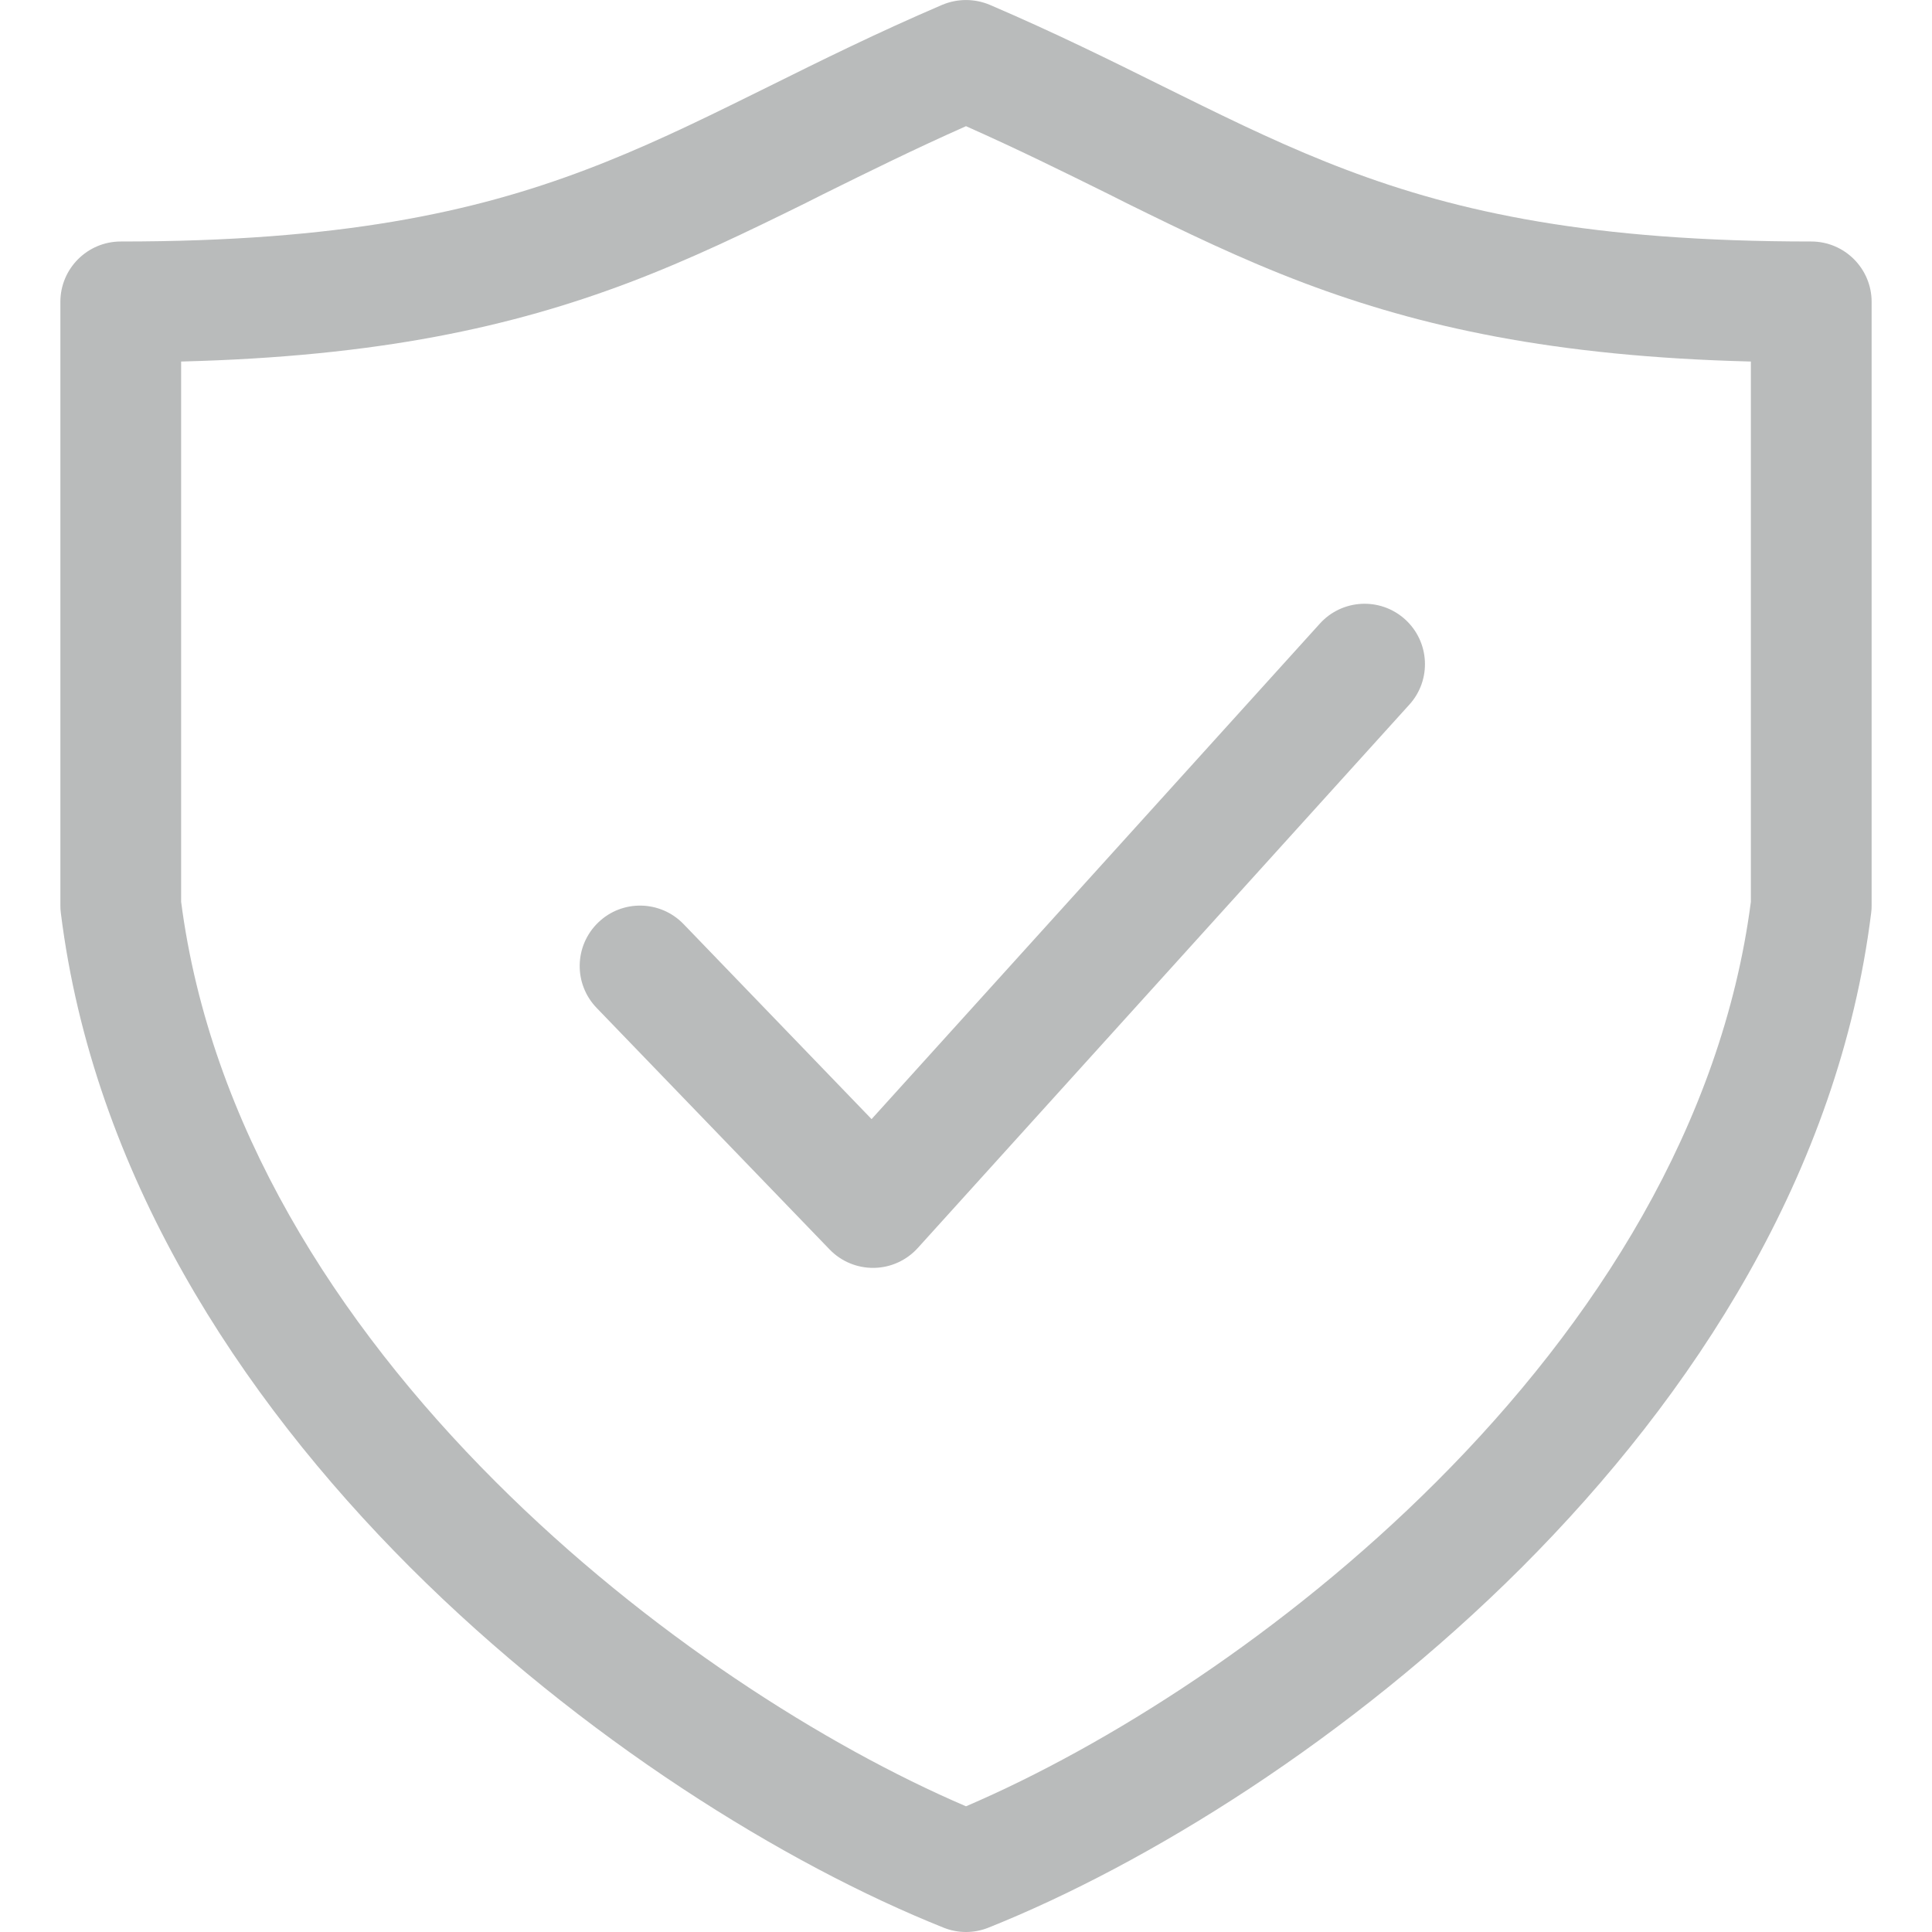 <svg width="16" height="16" viewBox="0 0 16 16" fill="none" xmlns="http://www.w3.org/2000/svg">
<path fill-rule="evenodd" clip-rule="evenodd" d="M8.197 0.04C8.071 -0.013 7.929 -0.013 7.803 0.04C7.264 0.271 6.798 0.502 6.367 0.716V0.716L6.225 0.786C5.752 1.02 5.319 1.229 4.848 1.407C3.921 1.758 2.816 2 1 2C0.724 2 0.5 2.224 0.5 2.5V7.5C0.5 7.521 0.501 7.541 0.504 7.562C0.772 9.71 1.974 11.556 3.396 12.979C4.819 14.401 6.501 15.439 7.814 15.964C7.934 16.012 8.066 16.012 8.186 15.964C9.499 15.439 11.181 14.401 12.604 12.979C14.026 11.556 15.228 9.71 15.496 7.562C15.499 7.541 15.5 7.521 15.5 7.5V2.5C15.5 2.224 15.276 2 15 2C13.184 2 12.079 1.758 11.152 1.407C10.681 1.229 10.248 1.02 9.775 0.786L9.633 0.716C9.202 0.502 8.736 0.271 8.197 0.04ZM1.5 7.468V2.994C3.136 2.953 4.24 2.706 5.202 2.343C5.723 2.146 6.194 1.917 6.669 1.683L6.81 1.612C7.186 1.426 7.57 1.236 8 1.045C8.43 1.236 8.814 1.426 9.19 1.612L9.331 1.683C9.806 1.917 10.277 2.146 10.798 2.343C11.76 2.706 12.864 2.953 14.5 2.994V7.468C14.261 9.308 13.217 10.951 11.896 12.271C10.637 13.53 9.162 14.461 8 14.959C6.838 14.461 5.363 13.53 4.104 12.271C2.783 10.951 1.739 9.308 1.5 7.468ZM11.672 5.835C11.857 5.631 11.841 5.314 11.636 5.129C11.431 4.944 11.115 4.96 10.93 5.165L7.218 9.268L5.661 7.653C5.469 7.454 5.152 7.448 4.954 7.64C4.755 7.832 4.749 8.148 4.941 8.347L6.87 10.347C6.966 10.447 7.099 10.502 7.238 10.5C7.376 10.498 7.508 10.438 7.601 10.335L11.672 5.835Z" fill="#171B1D" fill-opacity="0.3"/>
</svg>
